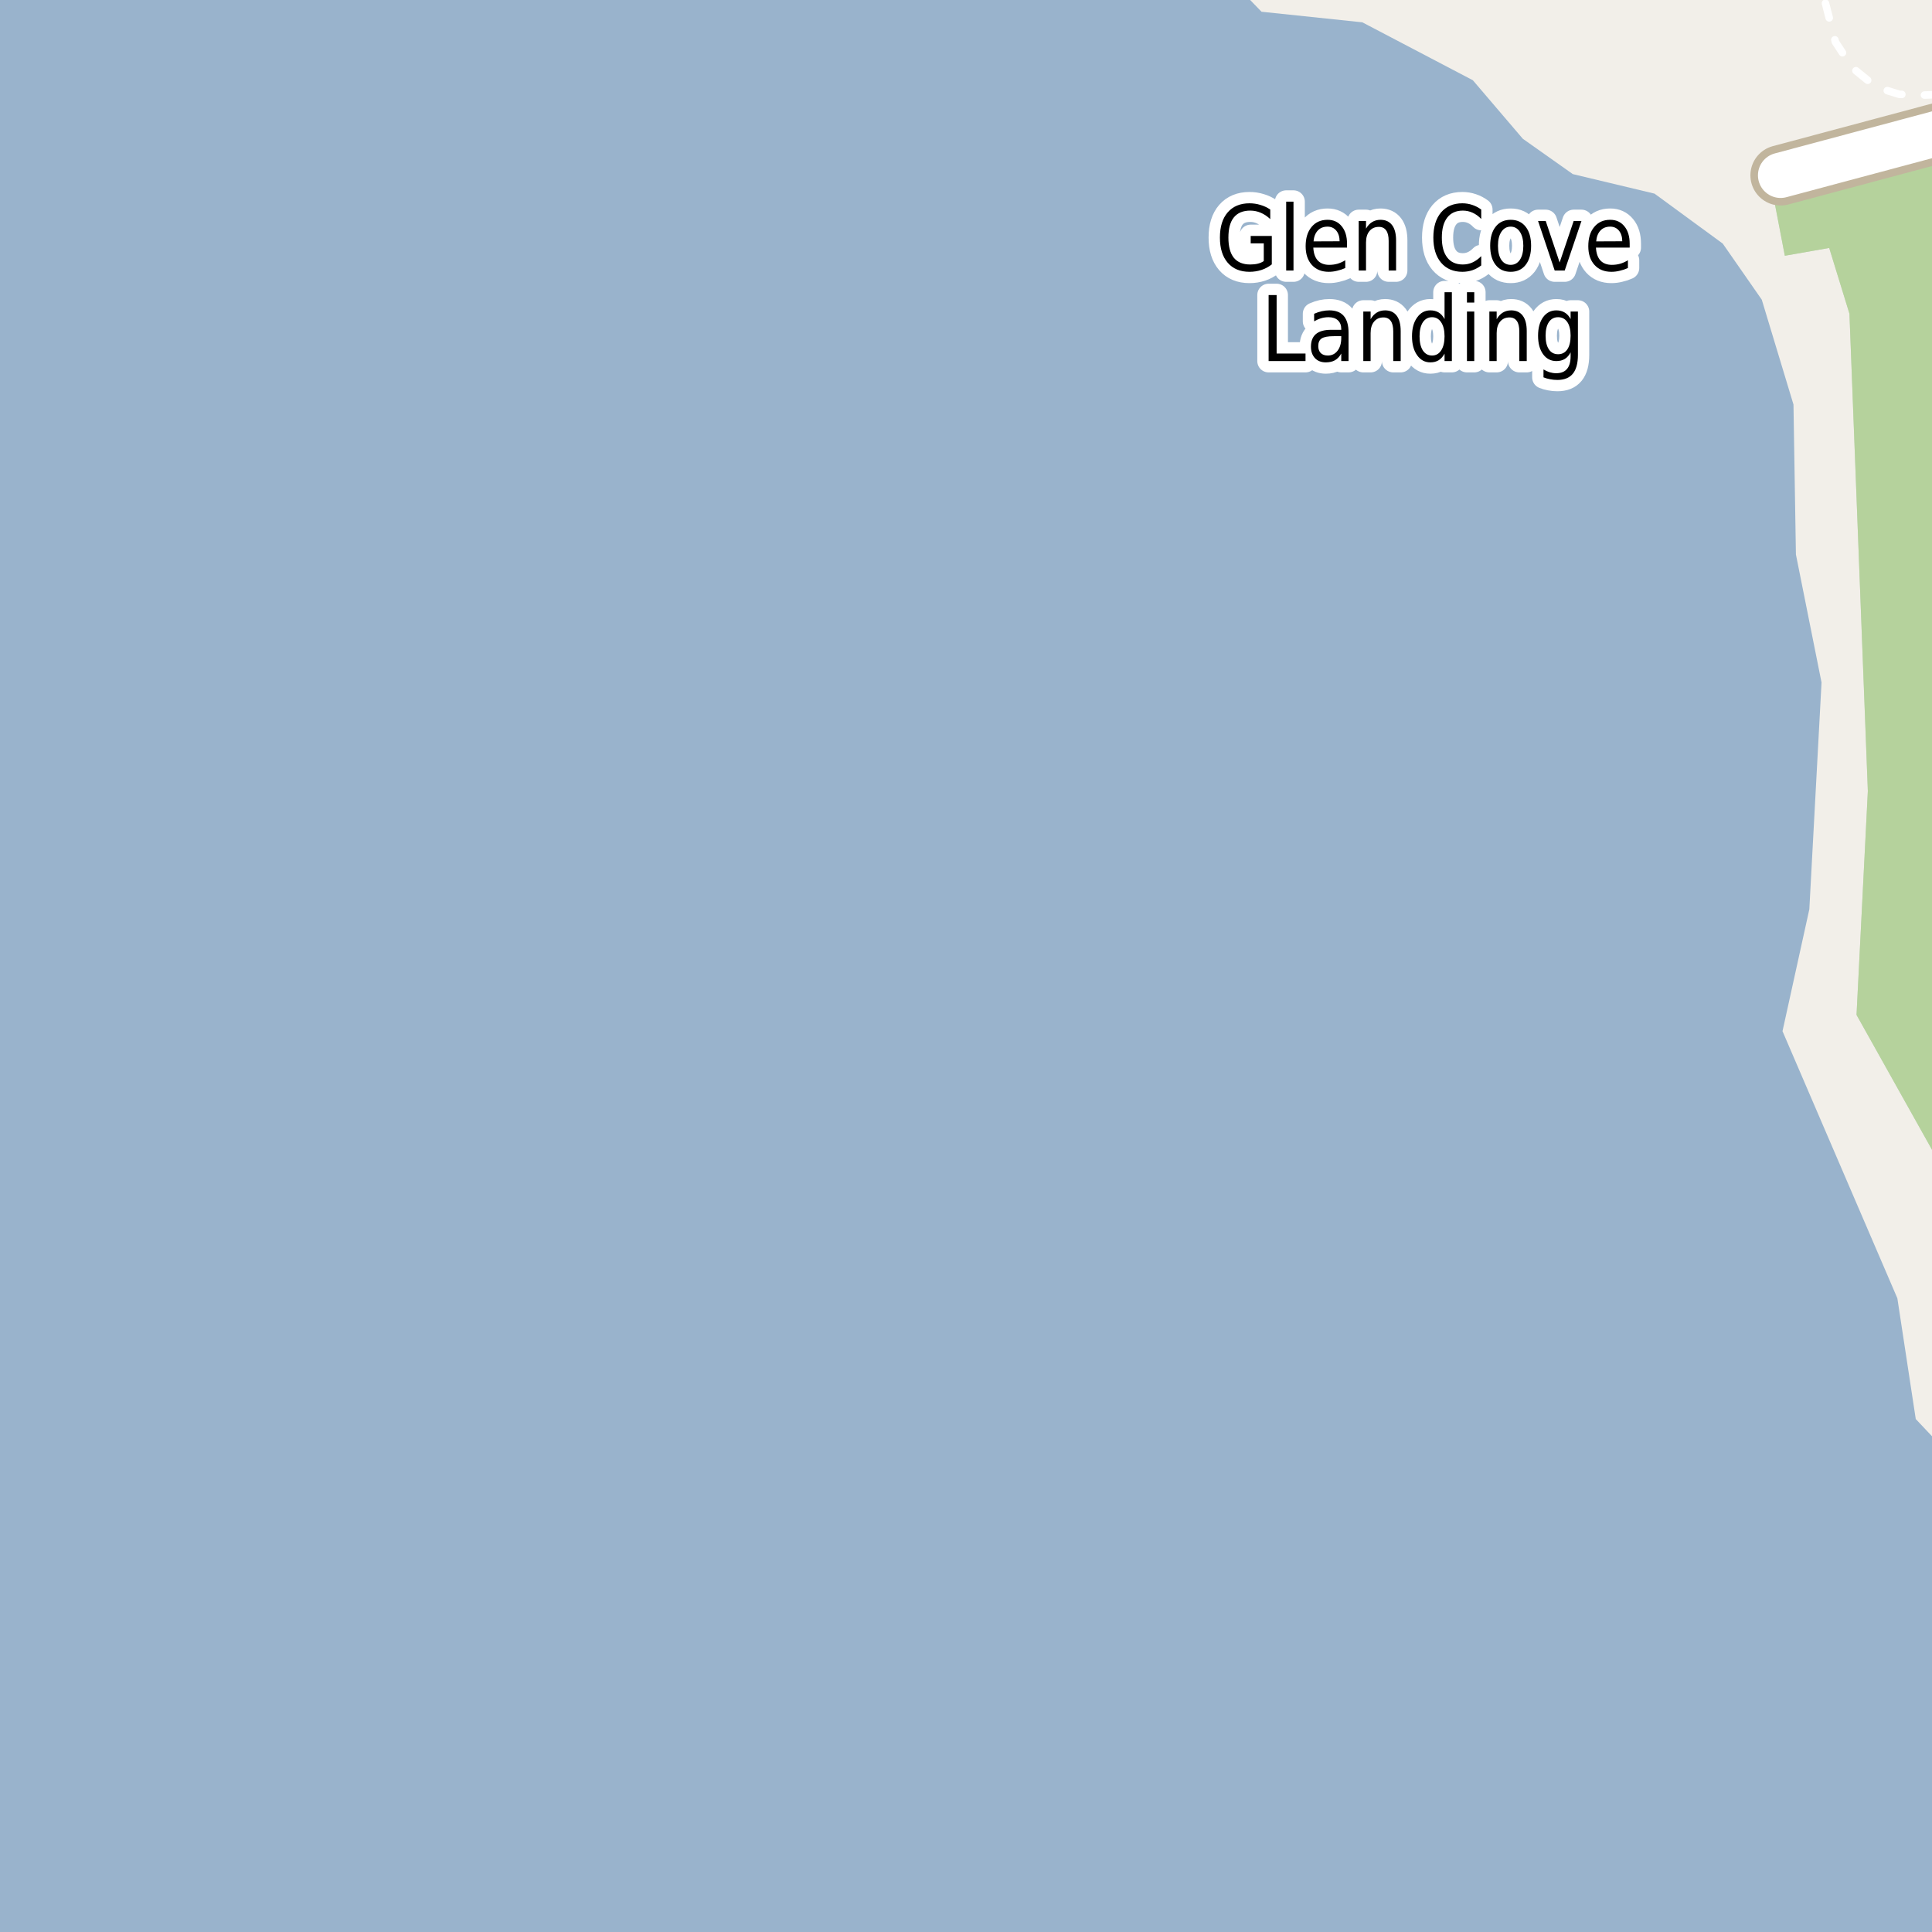 <?xml version="1.0" encoding="UTF-8"?>
<svg xmlns="http://www.w3.org/2000/svg" xmlns:xlink="http://www.w3.org/1999/xlink" width="256pt" height="256pt" viewBox="0 0 256 256" version="1.1">
<g id="surface2">
<rect x="0" y="0" width="256" height="256" style="fill:rgb(60%,70.196%,80%);fill-opacity:1;stroke:none;"/>
<path style=" stroke:none;fill-rule:evenodd;fill:rgb(94.902%,93.725%,91.373%);fill-opacity:1;" d="M -4 259 L -4 -4 L -4 259 L 259 259 Z M -4 259 "/>
<path style=" stroke:none;fill-rule:evenodd;fill:rgb(94.902%,93.725%,91.373%);fill-opacity:1;" d="M 259 259 L 259 193.488 L 253.848 188.031 L 251.41 172.027 L 236.191 136.637 L 239.746 120.48 L 241.363 90.434 L 237.969 73.473 L 237.645 53.602 L 233.445 39.711 L 228.273 32.277 L 219.23 25.656 L 208.406 23.07 L 201.781 18.387 L 195.16 10.633 L 180.516 2.957 L 167.16 1.555 L 163.414 -2.309 L 164.344 -4 L 259 -4 Z M 259 259 "/>
<path style=" stroke:none;fill-rule:evenodd;fill:rgb(79.608%,84.706%,76.471%);fill-opacity:1;" d="M 236.5 33.887 L 242.379 32.855 L 245.062 41.574 L 247.5 104.812 L 246 134.48 L 260 159.496 L 260 26.059 L 258.898 18.957 L 258.637 17.254 L 246.723 21.23 L 245.941 23.793 L 235.16 26.918 Z M 236.5 33.887 "/>
<path style=" stroke:none;fill-rule:evenodd;fill:rgb(70.98%,82.353%,61.176%);fill-opacity:1;" d="M 236.5 33.887 L 242.379 32.855 L 245.062 41.574 L 247.5 104.812 L 246 134.48 L 260 159.496 L 260 26.059 L 258.898 18.957 L 258.637 17.254 L 246.723 21.23 L 245.941 23.793 L 235.16 26.918 Z M 236.5 33.887 "/>
<path style="fill:none;stroke-width:1;stroke-linecap:round;stroke-linejoin:round;stroke:rgb(100%,100%,100%);stroke-opacity:1;stroke-dasharray:2,3;stroke-miterlimit:10;" d="M 257 12.523 L 254.598 12.613 L 251.66 12.496 L 248.609 11.555 L 245.438 8.973 L 243.203 5.566 L 241.258 -2 "/>
<path style="fill:none;stroke-width:8;stroke-linecap:round;stroke-linejoin:round;stroke:rgb(75.686%,70.98%,61.569%);stroke-opacity:1;stroke-miterlimit:10;" d="M 235.938 23.23 L 264 15.719 "/>
<path style="fill:none;stroke-width:6;stroke-linecap:round;stroke-linejoin:round;stroke:rgb(100%,100%,100%);stroke-opacity:1;stroke-miterlimit:10;" d="M 235.938 23.23 L 264 15.719 "/>
<path style="fill:none;stroke-width:3;stroke-linecap:round;stroke-linejoin:round;stroke:rgb(100%,100%,100%);stroke-opacity:1;stroke-miterlimit:10;" d="M 167.457 34.594 L 167.457 32.25 L 165.723 32.25 L 165.723 31.266 L 168.52 31.266 L 168.52 35.031 C 168.113 35.355 167.66 35.602 167.16 35.766 C 166.66 35.93 166.129 36.016 165.566 36.016 C 164.336 36.016 163.371 35.617 162.676 34.812 C 161.988 34.012 161.645 32.902 161.645 31.484 C 161.645 30.047 161.988 28.934 162.676 28.141 C 163.371 27.34 164.336 26.938 165.566 26.938 C 166.074 26.938 166.559 27.012 167.02 27.156 C 167.488 27.293 167.918 27.496 168.316 27.766 L 168.316 29.031 C 167.918 28.656 167.496 28.375 167.051 28.188 C 166.613 28 166.148 27.906 165.66 27.906 C 164.699 27.906 163.977 28.211 163.488 28.812 C 163.008 29.406 162.77 30.297 162.77 31.484 C 162.77 32.664 163.008 33.555 163.488 34.156 C 163.977 34.75 164.699 35.047 165.66 35.047 C 166.035 35.047 166.367 35.012 166.66 34.938 C 166.961 34.867 167.227 34.75 167.457 34.594 Z M 170.426 26.719 L 171.395 26.719 L 171.395 35.844 L 170.426 35.844 Z M 178.488 32.297 L 178.488 32.812 L 174.02 32.812 C 174.059 33.562 174.258 34.133 174.613 34.516 C 174.977 34.902 175.48 35.094 176.129 35.094 C 176.504 35.094 176.863 35.047 177.207 34.953 C 177.559 34.852 177.91 34.695 178.254 34.484 L 178.254 35.516 C 177.91 35.672 177.551 35.793 177.176 35.875 C 176.809 35.969 176.441 36.016 176.066 36.016 C 175.129 36.016 174.383 35.715 173.832 35.109 C 173.277 34.496 173.004 33.668 173.004 32.625 C 173.004 31.555 173.262 30.703 173.785 30.078 C 174.305 29.445 175.012 29.125 175.91 29.125 C 176.699 29.125 177.324 29.414 177.785 29.984 C 178.254 30.547 178.488 31.32 178.488 32.297 Z M 177.504 31.969 C 177.504 31.387 177.355 30.918 177.066 30.562 C 176.773 30.211 176.387 30.031 175.91 30.031 C 175.367 30.031 174.934 30.203 174.613 30.547 C 174.289 30.891 174.102 31.371 174.051 31.984 Z M 184.988 31.875 L 184.988 35.844 L 184.004 35.844 L 184.004 31.922 C 184.004 31.297 183.895 30.836 183.676 30.531 C 183.457 30.219 183.133 30.062 182.707 30.062 C 182.176 30.062 181.758 30.25 181.457 30.625 C 181.152 30.992 181.004 31.496 181.004 32.141 L 181.004 35.844 L 180.035 35.844 L 180.035 29.281 L 181.004 29.281 L 181.004 30.297 C 181.23 29.902 181.504 29.609 181.816 29.422 C 182.137 29.227 182.508 29.125 182.926 29.125 C 183.59 29.125 184.102 29.359 184.457 29.828 C 184.809 30.289 184.988 30.969 184.988 31.875 Z M 196.27 27.766 L 196.27 29.016 C 195.914 28.641 195.535 28.367 195.129 28.188 C 194.723 28 194.289 27.906 193.832 27.906 C 192.934 27.906 192.246 28.215 191.77 28.828 C 191.289 29.445 191.051 30.328 191.051 31.484 C 191.051 32.633 191.289 33.512 191.77 34.125 C 192.246 34.742 192.934 35.047 193.832 35.047 C 194.289 35.047 194.723 34.953 195.129 34.766 C 195.535 34.578 195.914 34.305 196.27 33.938 L 196.27 35.172 C 195.902 35.453 195.508 35.668 195.082 35.812 C 194.664 35.945 194.227 36.016 193.77 36.016 C 192.57 36.016 191.629 35.609 190.941 34.797 C 190.262 33.984 189.926 32.883 189.926 31.484 C 189.926 30.078 190.262 28.969 190.941 28.156 C 191.629 27.344 192.57 26.938 193.77 26.938 C 194.238 26.938 194.68 27.012 195.098 27.156 C 195.512 27.293 195.902 27.496 196.27 27.766 Z M 200.176 30.031 C 199.652 30.031 199.242 30.262 198.941 30.719 C 198.637 31.168 198.488 31.781 198.488 32.562 C 198.488 33.355 198.633 33.977 198.926 34.422 C 199.227 34.871 199.645 35.094 200.176 35.094 C 200.684 35.094 201.09 34.871 201.395 34.422 C 201.695 33.965 201.848 33.344 201.848 32.562 C 201.848 31.793 201.695 31.18 201.395 30.719 C 201.09 30.262 200.684 30.031 200.176 30.031 Z M 200.176 29.125 C 201.02 29.125 201.68 29.434 202.16 30.047 C 202.637 30.652 202.879 31.492 202.879 32.562 C 202.879 33.637 202.637 34.48 202.16 35.094 C 201.68 35.711 201.02 36.016 200.176 36.016 C 199.32 36.016 198.652 35.711 198.176 35.094 C 197.695 34.48 197.457 33.637 197.457 32.562 C 197.457 31.492 197.695 30.652 198.176 30.047 C 198.652 29.434 199.32 29.125 200.176 29.125 Z M 203.801 29.281 L 204.816 29.281 L 206.66 34.781 L 208.52 29.281 L 209.551 29.281 L 207.332 35.844 L 206.004 35.844 Z M 215.941 32.297 L 215.941 32.812 L 211.473 32.812 C 211.512 33.562 211.711 34.133 212.066 34.516 C 212.43 34.902 212.934 35.094 213.582 35.094 C 213.957 35.094 214.316 35.047 214.66 34.953 C 215.012 34.852 215.363 34.695 215.707 34.484 L 215.707 35.516 C 215.363 35.672 215.004 35.793 214.629 35.875 C 214.262 35.969 213.895 36.016 213.52 36.016 C 212.582 36.016 211.836 35.715 211.285 35.109 C 210.73 34.496 210.457 33.668 210.457 32.625 C 210.457 31.555 210.715 30.703 211.238 30.078 C 211.758 29.445 212.465 29.125 213.363 29.125 C 214.152 29.125 214.777 29.414 215.238 29.984 C 215.707 30.547 215.941 31.32 215.941 32.297 Z M 214.957 31.969 C 214.957 31.387 214.809 30.918 214.52 30.562 C 214.227 30.211 213.84 30.031 213.363 30.031 C 212.82 30.031 212.387 30.203 212.066 30.547 C 211.742 30.891 211.555 31.371 211.504 31.984 Z M 168.098 39.094 L 169.16 39.094 L 169.16 46.844 L 172.988 46.844 L 172.988 47.844 L 168.098 47.844 Z M 176.754 44.547 C 175.973 44.547 175.43 44.648 175.129 44.844 C 174.824 45.043 174.676 45.383 174.676 45.859 C 174.676 46.246 174.785 46.555 175.004 46.781 C 175.23 47 175.543 47.109 175.941 47.109 C 176.473 47.109 176.898 46.902 177.223 46.484 C 177.555 46.059 177.723 45.492 177.723 44.781 L 177.723 44.547 Z M 178.691 44.094 L 178.691 47.844 L 177.723 47.844 L 177.723 46.844 C 177.504 47.242 177.227 47.539 176.895 47.734 C 176.559 47.922 176.152 48.016 175.676 48.016 C 175.07 48.016 174.59 47.828 174.238 47.453 C 173.883 47.07 173.707 46.562 173.707 45.938 C 173.707 45.199 173.926 44.641 174.363 44.266 C 174.809 43.891 175.477 43.703 176.363 43.703 L 177.723 43.703 L 177.723 43.594 C 177.723 43.094 177.57 42.711 177.27 42.438 C 176.977 42.168 176.566 42.031 176.035 42.031 C 175.699 42.031 175.371 42.078 175.051 42.172 C 174.738 42.266 174.43 42.402 174.129 42.578 L 174.129 41.578 C 174.48 41.422 174.824 41.309 175.16 41.234 C 175.492 41.164 175.82 41.125 176.145 41.125 C 176.996 41.125 177.633 41.371 178.051 41.859 C 178.477 42.352 178.691 43.094 178.691 44.094 Z M 185.598 43.875 L 185.598 47.844 L 184.613 47.844 L 184.613 43.922 C 184.613 43.297 184.504 42.836 184.285 42.531 C 184.066 42.219 183.742 42.062 183.316 42.062 C 182.785 42.062 182.367 42.25 182.066 42.625 C 181.762 42.992 181.613 43.496 181.613 44.141 L 181.613 47.844 L 180.645 47.844 L 180.645 41.281 L 181.613 41.281 L 181.613 42.297 C 181.84 41.902 182.113 41.609 182.426 41.422 C 182.746 41.227 183.117 41.125 183.535 41.125 C 184.199 41.125 184.711 41.359 185.066 41.828 C 185.418 42.289 185.598 42.969 185.598 43.875 Z M 191.41 42.281 L 191.41 38.719 L 192.379 38.719 L 192.379 47.844 L 191.41 47.844 L 191.41 46.859 C 191.199 47.246 190.941 47.539 190.629 47.734 C 190.324 47.922 189.957 48.016 189.52 48.016 C 188.801 48.016 188.215 47.699 187.77 47.062 C 187.32 46.43 187.098 45.594 187.098 44.562 C 187.098 43.531 187.32 42.703 187.77 42.078 C 188.215 41.445 188.801 41.125 189.52 41.125 C 189.957 41.125 190.324 41.219 190.629 41.406 C 190.941 41.594 191.199 41.887 191.41 42.281 Z M 188.098 44.562 C 188.098 45.355 188.242 45.98 188.535 46.438 C 188.836 46.887 189.242 47.109 189.754 47.109 C 190.262 47.109 190.664 46.887 190.957 46.438 C 191.258 45.98 191.41 45.355 191.41 44.562 C 191.41 43.773 191.258 43.152 190.957 42.703 C 190.664 42.258 190.262 42.031 189.754 42.031 C 189.242 42.031 188.836 42.258 188.535 42.703 C 188.242 43.152 188.098 43.773 188.098 44.562 Z M 194.379 41.281 L 195.348 41.281 L 195.348 47.844 L 194.379 47.844 Z M 194.379 38.719 L 195.348 38.719 L 195.348 40.094 L 194.379 40.094 Z M 202.301 43.875 L 202.301 47.844 L 201.316 47.844 L 201.316 43.922 C 201.316 43.297 201.207 42.836 200.988 42.531 C 200.77 42.219 200.445 42.062 200.02 42.062 C 199.488 42.062 199.07 42.25 198.77 42.625 C 198.465 42.992 198.316 43.496 198.316 44.141 L 198.316 47.844 L 197.348 47.844 L 197.348 41.281 L 198.316 41.281 L 198.316 42.297 C 198.543 41.902 198.816 41.609 199.129 41.422 C 199.449 41.227 199.82 41.125 200.238 41.125 C 200.902 41.125 201.414 41.359 201.77 41.828 C 202.121 42.289 202.301 42.969 202.301 43.875 Z M 208.113 44.484 C 208.113 43.703 207.965 43.102 207.676 42.672 C 207.383 42.246 206.977 42.031 206.457 42.031 C 205.934 42.031 205.527 42.246 205.238 42.672 C 204.945 43.102 204.801 43.703 204.801 44.484 C 204.801 45.266 204.945 45.871 205.238 46.297 C 205.527 46.727 205.934 46.938 206.457 46.938 C 206.977 46.938 207.383 46.727 207.676 46.297 C 207.965 45.871 208.113 45.266 208.113 44.484 Z M 209.082 47.031 C 209.082 48.145 208.855 48.973 208.41 49.516 C 207.961 50.066 207.277 50.344 206.363 50.344 C 206.02 50.344 205.695 50.312 205.395 50.25 C 205.09 50.195 204.801 50.113 204.52 50 L 204.52 48.953 C 204.801 49.117 205.074 49.242 205.348 49.328 C 205.629 49.41 205.914 49.453 206.207 49.453 C 206.84 49.453 207.316 49.266 207.629 48.891 C 207.949 48.523 208.113 47.969 208.113 47.219 L 208.113 46.688 C 207.914 47.074 207.66 47.367 207.348 47.562 C 207.035 47.75 206.66 47.844 206.223 47.844 C 205.492 47.844 204.902 47.539 204.457 46.922 C 204.02 46.309 203.801 45.496 203.801 44.484 C 203.801 43.477 204.02 42.664 204.457 42.047 C 204.902 41.434 205.492 41.125 206.223 41.125 C 206.66 41.125 207.035 41.227 207.348 41.422 C 207.66 41.609 207.914 41.898 208.113 42.281 L 208.113 41.281 L 209.082 41.281 Z M 209.082 47.031 "/>
<path style=" stroke:none;fill-rule:evenodd;fill:rgb(0%,0%,0%);fill-opacity:1;" d="M 167.457 34.594 L 167.457 32.25 L 165.723 32.25 L 165.723 31.266 L 168.52 31.266 L 168.52 35.031 C 168.113 35.355 167.66 35.602 167.16 35.766 C 166.66 35.93 166.129 36.016 165.566 36.016 C 164.336 36.016 163.371 35.617 162.676 34.812 C 161.988 34.012 161.645 32.902 161.645 31.484 C 161.645 30.047 161.988 28.934 162.676 28.141 C 163.371 27.34 164.336 26.938 165.566 26.938 C 166.074 26.938 166.559 27.012 167.02 27.156 C 167.488 27.293 167.918 27.496 168.316 27.766 L 168.316 29.031 C 167.918 28.656 167.496 28.375 167.051 28.188 C 166.613 28 166.148 27.906 165.66 27.906 C 164.699 27.906 163.977 28.211 163.488 28.812 C 163.008 29.406 162.77 30.297 162.77 31.484 C 162.77 32.664 163.008 33.555 163.488 34.156 C 163.977 34.75 164.699 35.047 165.66 35.047 C 166.035 35.047 166.367 35.012 166.66 34.938 C 166.961 34.867 167.227 34.75 167.457 34.594 Z M 170.426 26.719 L 171.395 26.719 L 171.395 35.844 L 170.426 35.844 Z M 178.488 32.297 L 178.488 32.812 L 174.02 32.812 C 174.059 33.562 174.258 34.133 174.613 34.516 C 174.977 34.902 175.48 35.094 176.129 35.094 C 176.504 35.094 176.863 35.047 177.207 34.953 C 177.559 34.852 177.91 34.695 178.254 34.484 L 178.254 35.516 C 177.91 35.672 177.551 35.793 177.176 35.875 C 176.809 35.969 176.441 36.016 176.066 36.016 C 175.129 36.016 174.383 35.715 173.832 35.109 C 173.277 34.496 173.004 33.668 173.004 32.625 C 173.004 31.555 173.262 30.703 173.785 30.078 C 174.305 29.445 175.012 29.125 175.91 29.125 C 176.699 29.125 177.324 29.414 177.785 29.984 C 178.254 30.547 178.488 31.32 178.488 32.297 Z M 177.504 31.969 C 177.504 31.387 177.355 30.918 177.066 30.562 C 176.773 30.211 176.387 30.031 175.91 30.031 C 175.367 30.031 174.934 30.203 174.613 30.547 C 174.289 30.891 174.102 31.371 174.051 31.984 Z M 184.988 31.875 L 184.988 35.844 L 184.004 35.844 L 184.004 31.922 C 184.004 31.297 183.895 30.836 183.676 30.531 C 183.457 30.219 183.133 30.062 182.707 30.062 C 182.176 30.062 181.758 30.25 181.457 30.625 C 181.152 30.992 181.004 31.496 181.004 32.141 L 181.004 35.844 L 180.035 35.844 L 180.035 29.281 L 181.004 29.281 L 181.004 30.297 C 181.23 29.902 181.504 29.609 181.816 29.422 C 182.137 29.227 182.508 29.125 182.926 29.125 C 183.59 29.125 184.102 29.359 184.457 29.828 C 184.809 30.289 184.988 30.969 184.988 31.875 Z M 196.27 27.766 L 196.27 29.016 C 195.914 28.641 195.535 28.367 195.129 28.188 C 194.723 28 194.289 27.906 193.832 27.906 C 192.934 27.906 192.246 28.215 191.77 28.828 C 191.289 29.445 191.051 30.328 191.051 31.484 C 191.051 32.633 191.289 33.512 191.77 34.125 C 192.246 34.742 192.934 35.047 193.832 35.047 C 194.289 35.047 194.723 34.953 195.129 34.766 C 195.535 34.578 195.914 34.305 196.27 33.938 L 196.27 35.172 C 195.902 35.453 195.508 35.668 195.082 35.812 C 194.664 35.945 194.227 36.016 193.77 36.016 C 192.57 36.016 191.629 35.609 190.941 34.797 C 190.262 33.984 189.926 32.883 189.926 31.484 C 189.926 30.078 190.262 28.969 190.941 28.156 C 191.629 27.344 192.57 26.938 193.77 26.938 C 194.238 26.938 194.68 27.012 195.098 27.156 C 195.512 27.293 195.902 27.496 196.27 27.766 Z M 200.176 30.031 C 199.652 30.031 199.242 30.262 198.941 30.719 C 198.637 31.168 198.488 31.781 198.488 32.562 C 198.488 33.355 198.633 33.977 198.926 34.422 C 199.227 34.871 199.645 35.094 200.176 35.094 C 200.684 35.094 201.09 34.871 201.395 34.422 C 201.695 33.965 201.848 33.344 201.848 32.562 C 201.848 31.793 201.695 31.18 201.395 30.719 C 201.09 30.262 200.684 30.031 200.176 30.031 Z M 200.176 29.125 C 201.02 29.125 201.68 29.434 202.16 30.047 C 202.637 30.652 202.879 31.492 202.879 32.562 C 202.879 33.637 202.637 34.48 202.16 35.094 C 201.68 35.711 201.02 36.016 200.176 36.016 C 199.32 36.016 198.652 35.711 198.176 35.094 C 197.695 34.48 197.457 33.637 197.457 32.562 C 197.457 31.492 197.695 30.652 198.176 30.047 C 198.652 29.434 199.32 29.125 200.176 29.125 Z M 203.801 29.281 L 204.816 29.281 L 206.66 34.781 L 208.52 29.281 L 209.551 29.281 L 207.332 35.844 L 206.004 35.844 Z M 215.941 32.297 L 215.941 32.812 L 211.473 32.812 C 211.512 33.562 211.711 34.133 212.066 34.516 C 212.43 34.902 212.934 35.094 213.582 35.094 C 213.957 35.094 214.316 35.047 214.66 34.953 C 215.012 34.852 215.363 34.695 215.707 34.484 L 215.707 35.516 C 215.363 35.672 215.004 35.793 214.629 35.875 C 214.262 35.969 213.895 36.016 213.52 36.016 C 212.582 36.016 211.836 35.715 211.285 35.109 C 210.73 34.496 210.457 33.668 210.457 32.625 C 210.457 31.555 210.715 30.703 211.238 30.078 C 211.758 29.445 212.465 29.125 213.363 29.125 C 214.152 29.125 214.777 29.414 215.238 29.984 C 215.707 30.547 215.941 31.32 215.941 32.297 Z M 214.957 31.969 C 214.957 31.387 214.809 30.918 214.52 30.562 C 214.227 30.211 213.84 30.031 213.363 30.031 C 212.82 30.031 212.387 30.203 212.066 30.547 C 211.742 30.891 211.555 31.371 211.504 31.984 Z M 168.098 39.094 L 169.16 39.094 L 169.16 46.844 L 172.988 46.844 L 172.988 47.844 L 168.098 47.844 Z M 176.754 44.547 C 175.973 44.547 175.43 44.648 175.129 44.844 C 174.824 45.043 174.676 45.383 174.676 45.859 C 174.676 46.246 174.785 46.555 175.004 46.781 C 175.23 47 175.543 47.109 175.941 47.109 C 176.473 47.109 176.898 46.902 177.223 46.484 C 177.555 46.059 177.723 45.492 177.723 44.781 L 177.723 44.547 Z M 178.691 44.094 L 178.691 47.844 L 177.723 47.844 L 177.723 46.844 C 177.504 47.242 177.227 47.539 176.895 47.734 C 176.559 47.922 176.152 48.016 175.676 48.016 C 175.07 48.016 174.59 47.828 174.238 47.453 C 173.883 47.07 173.707 46.562 173.707 45.938 C 173.707 45.199 173.926 44.641 174.363 44.266 C 174.809 43.891 175.477 43.703 176.363 43.703 L 177.723 43.703 L 177.723 43.594 C 177.723 43.094 177.57 42.711 177.27 42.438 C 176.977 42.168 176.566 42.031 176.035 42.031 C 175.699 42.031 175.371 42.078 175.051 42.172 C 174.738 42.266 174.43 42.402 174.129 42.578 L 174.129 41.578 C 174.48 41.422 174.824 41.309 175.16 41.234 C 175.492 41.164 175.82 41.125 176.145 41.125 C 176.996 41.125 177.633 41.371 178.051 41.859 C 178.477 42.352 178.691 43.094 178.691 44.094 Z M 185.598 43.875 L 185.598 47.844 L 184.613 47.844 L 184.613 43.922 C 184.613 43.297 184.504 42.836 184.285 42.531 C 184.066 42.219 183.742 42.062 183.316 42.062 C 182.785 42.062 182.367 42.25 182.066 42.625 C 181.762 42.992 181.613 43.496 181.613 44.141 L 181.613 47.844 L 180.645 47.844 L 180.645 41.281 L 181.613 41.281 L 181.613 42.297 C 181.84 41.902 182.113 41.609 182.426 41.422 C 182.746 41.227 183.117 41.125 183.535 41.125 C 184.199 41.125 184.711 41.359 185.066 41.828 C 185.418 42.289 185.598 42.969 185.598 43.875 Z M 191.41 42.281 L 191.41 38.719 L 192.379 38.719 L 192.379 47.844 L 191.41 47.844 L 191.41 46.859 C 191.199 47.246 190.941 47.539 190.629 47.734 C 190.324 47.922 189.957 48.016 189.52 48.016 C 188.801 48.016 188.215 47.699 187.77 47.062 C 187.32 46.43 187.098 45.594 187.098 44.562 C 187.098 43.531 187.32 42.703 187.77 42.078 C 188.215 41.445 188.801 41.125 189.52 41.125 C 189.957 41.125 190.324 41.219 190.629 41.406 C 190.941 41.594 191.199 41.887 191.41 42.281 Z M 188.098 44.562 C 188.098 45.355 188.242 45.98 188.535 46.438 C 188.836 46.887 189.242 47.109 189.754 47.109 C 190.262 47.109 190.664 46.887 190.957 46.438 C 191.258 45.98 191.41 45.355 191.41 44.562 C 191.41 43.773 191.258 43.152 190.957 42.703 C 190.664 42.258 190.262 42.031 189.754 42.031 C 189.242 42.031 188.836 42.258 188.535 42.703 C 188.242 43.152 188.098 43.773 188.098 44.562 Z M 194.379 41.281 L 195.348 41.281 L 195.348 47.844 L 194.379 47.844 Z M 194.379 38.719 L 195.348 38.719 L 195.348 40.094 L 194.379 40.094 Z M 202.301 43.875 L 202.301 47.844 L 201.316 47.844 L 201.316 43.922 C 201.316 43.297 201.207 42.836 200.988 42.531 C 200.77 42.219 200.445 42.062 200.02 42.062 C 199.488 42.062 199.07 42.25 198.77 42.625 C 198.465 42.992 198.316 43.496 198.316 44.141 L 198.316 47.844 L 197.348 47.844 L 197.348 41.281 L 198.316 41.281 L 198.316 42.297 C 198.543 41.902 198.816 41.609 199.129 41.422 C 199.449 41.227 199.82 41.125 200.238 41.125 C 200.902 41.125 201.414 41.359 201.77 41.828 C 202.121 42.289 202.301 42.969 202.301 43.875 Z M 208.113 44.484 C 208.113 43.703 207.965 43.102 207.676 42.672 C 207.383 42.246 206.977 42.031 206.457 42.031 C 205.934 42.031 205.527 42.246 205.238 42.672 C 204.945 43.102 204.801 43.703 204.801 44.484 C 204.801 45.266 204.945 45.871 205.238 46.297 C 205.527 46.727 205.934 46.938 206.457 46.938 C 206.977 46.938 207.383 46.727 207.676 46.297 C 207.965 45.871 208.113 45.266 208.113 44.484 Z M 209.082 47.031 C 209.082 48.145 208.855 48.973 208.41 49.516 C 207.961 50.066 207.277 50.344 206.363 50.344 C 206.02 50.344 205.695 50.312 205.395 50.25 C 205.09 50.195 204.801 50.113 204.52 50 L 204.52 48.953 C 204.801 49.117 205.074 49.242 205.348 49.328 C 205.629 49.41 205.914 49.453 206.207 49.453 C 206.84 49.453 207.316 49.266 207.629 48.891 C 207.949 48.523 208.113 47.969 208.113 47.219 L 208.113 46.688 C 207.914 47.074 207.66 47.367 207.348 47.562 C 207.035 47.75 206.66 47.844 206.223 47.844 C 205.492 47.844 204.902 47.539 204.457 46.922 C 204.02 46.309 203.801 45.496 203.801 44.484 C 203.801 43.477 204.02 42.664 204.457 42.047 C 204.902 41.434 205.492 41.125 206.223 41.125 C 206.66 41.125 207.035 41.227 207.348 41.422 C 207.66 41.609 207.914 41.898 208.113 42.281 L 208.113 41.281 L 209.082 41.281 Z M 209.082 47.031 "/>
</g>
</svg>

